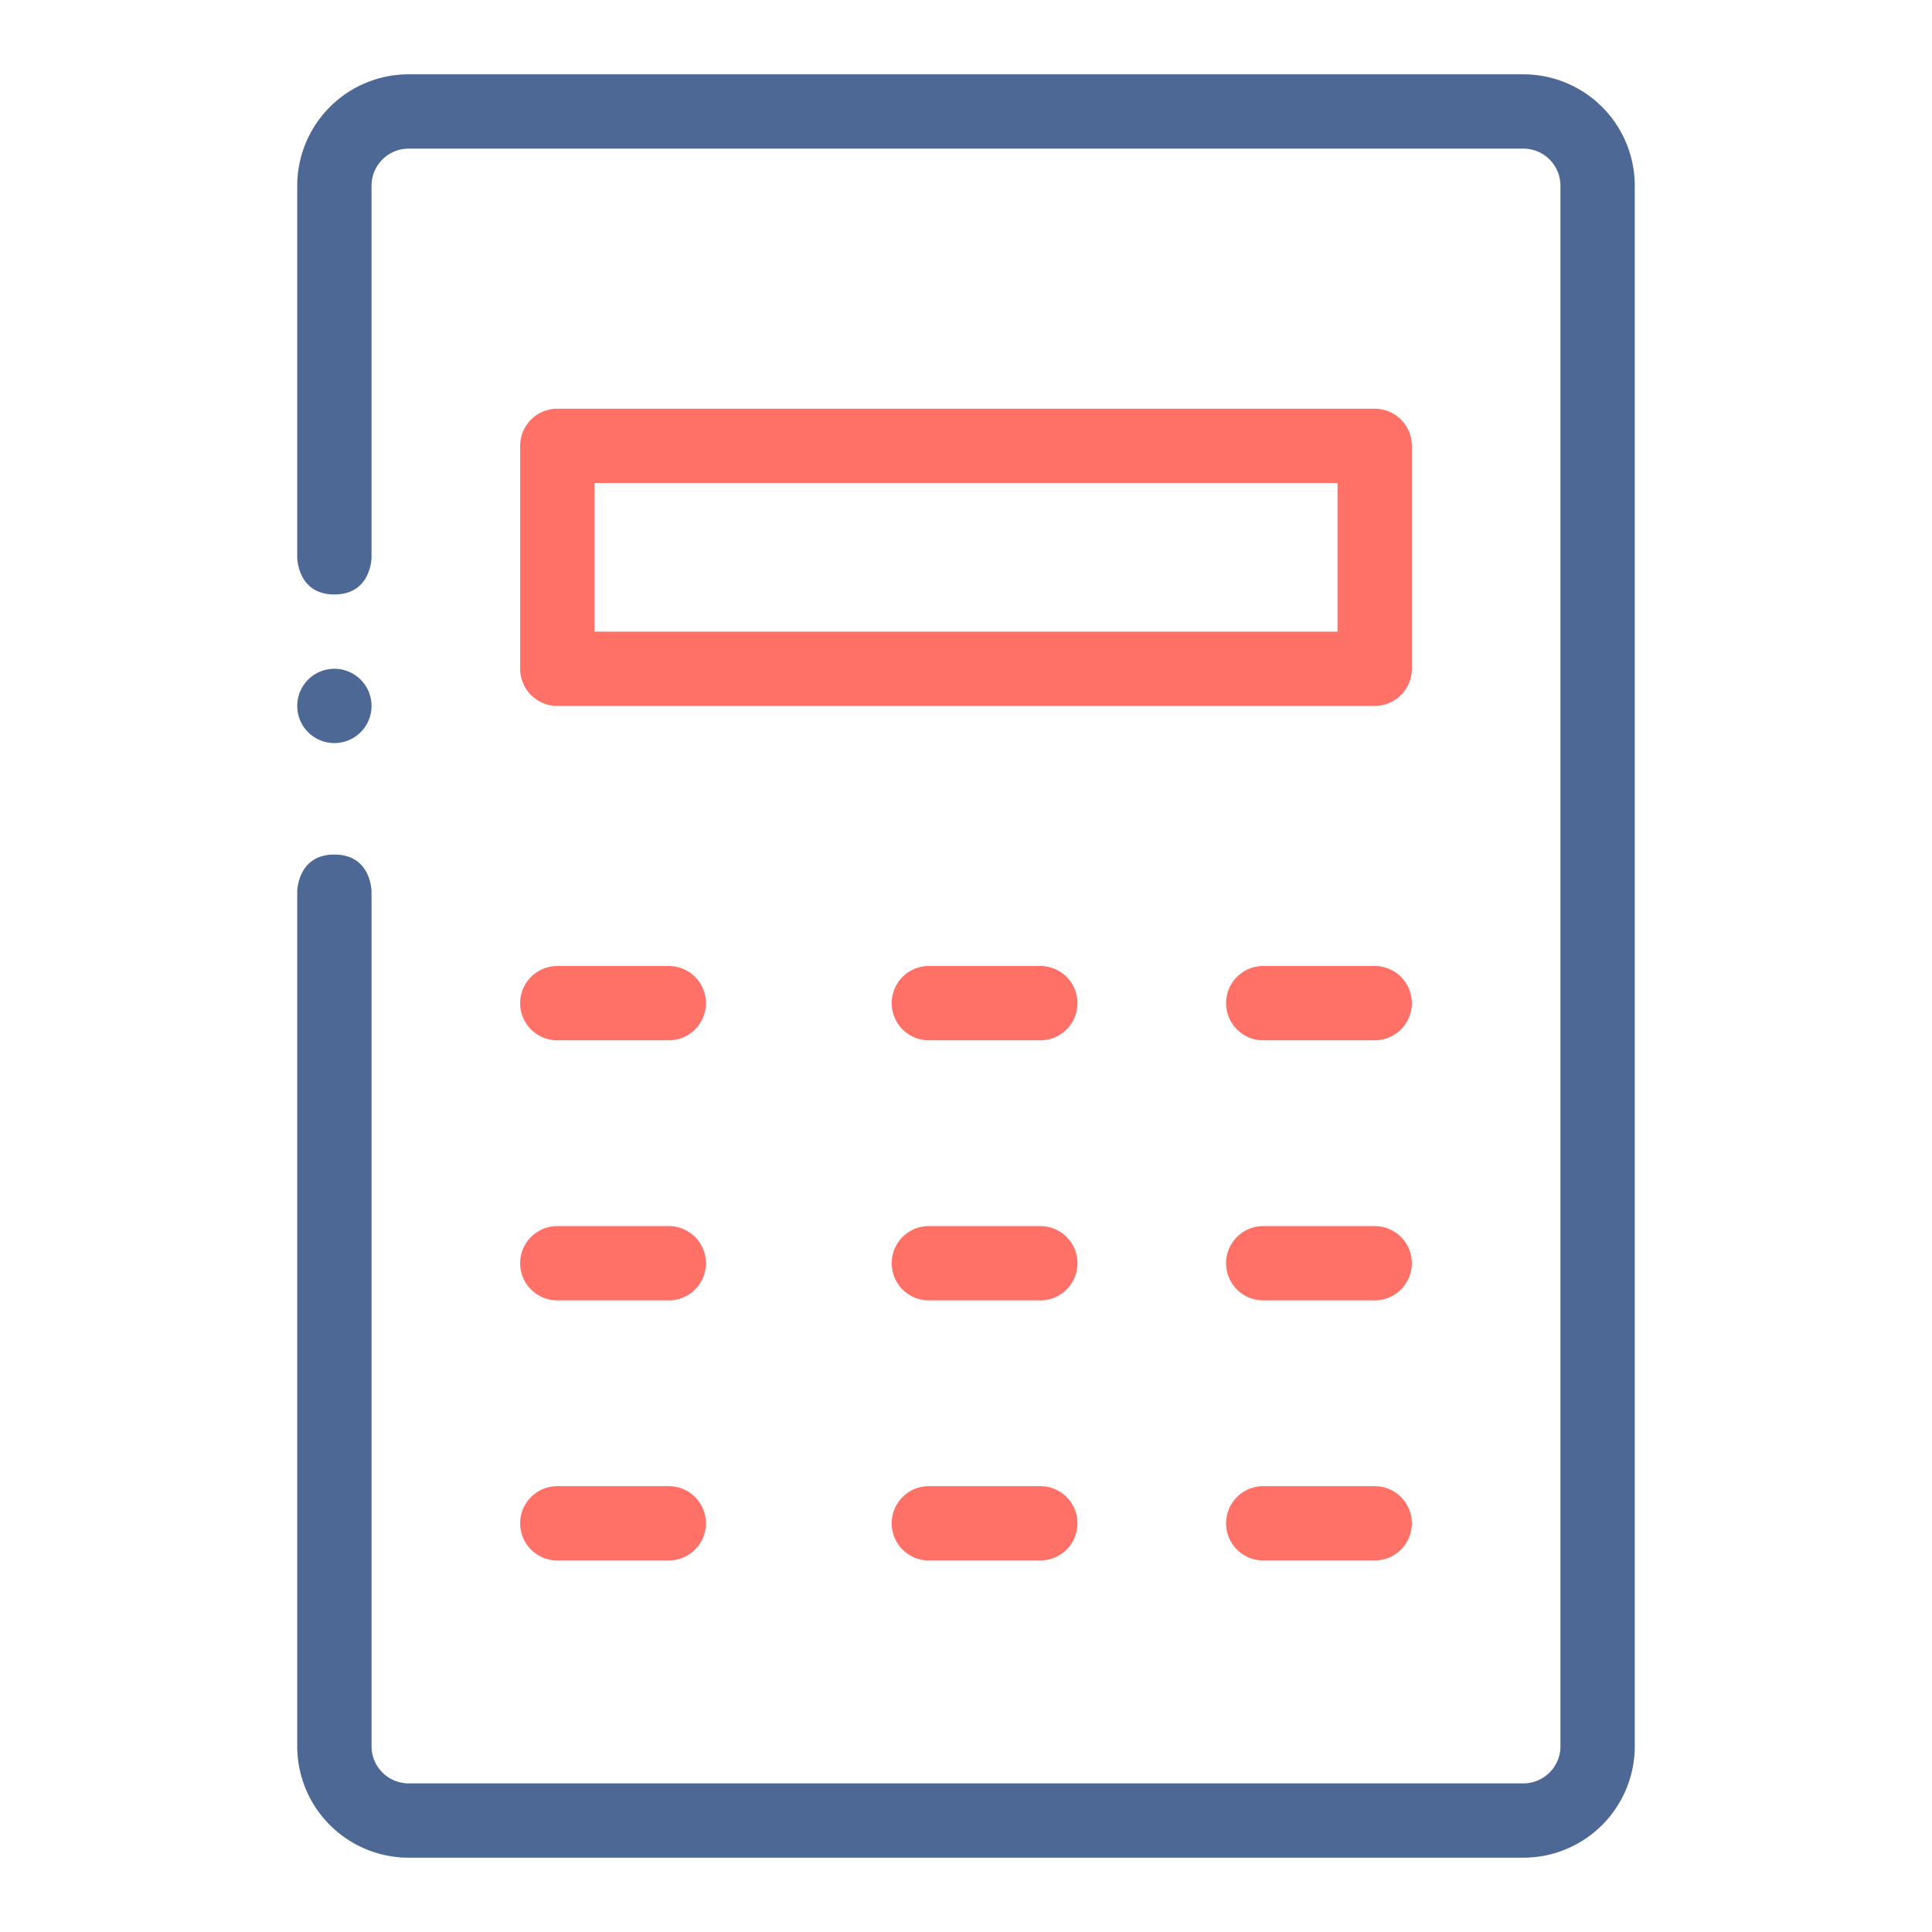 <svg fill="none" xmlns="http://www.w3.org/2000/svg" viewBox="0 0 52 52" aria-hidden="true"><path d="M11 2h30a3 3 0 013 3v42a3 3 0 01-3 3H11a3 3 0 01-3-3V24s0-1 1-1 1 1 1 1v23a1 1 0 001 1h30a1 1 0 001-1V5a1 1 0 00-1-1H11a1 1 0 00-1 1v10s0 1-1 1-1-1-1-1V5a3 3 0 013-3z" fill="#4E6896"/><path d="M9 20a1 1 0 100-2 1 1 0 000 2z" fill="#4E6896"/><path fill-rule="evenodd" clip-rule="evenodd" d="M14 12a1 1 0 011-1h22a1 1 0 011 1v6a1 1 0 01-1 1H15a1 1 0 01-1-1v-6zm2 5v-4h20v4H16z" fill="#FF7067"/><path d="M15 26a1 1 0 100 2h3a1 1 0 100-2h-3zm10 0a1 1 0 100 2h3a1 1 0 100-2h-3zm8 1a1 1 0 011-1h3a1 1 0 110 2h-3a1 1 0 01-1-1zm-18 6a1 1 0 100 2h3a1 1 0 100-2h-3zm9 1a1 1 0 011-1h3a1 1 0 110 2h-3a1 1 0 01-1-1zm10-1a1 1 0 100 2h3a1 1 0 100-2h-3zm-20 8a1 1 0 011-1h3a1 1 0 110 2h-3a1 1 0 01-1-1zm11-1a1 1 0 100 2h3a1 1 0 100-2h-3zm8 1a1 1 0 011-1h3a1 1 0 110 2h-3a1 1 0 01-1-1z" fill="#FF7067"/></svg>